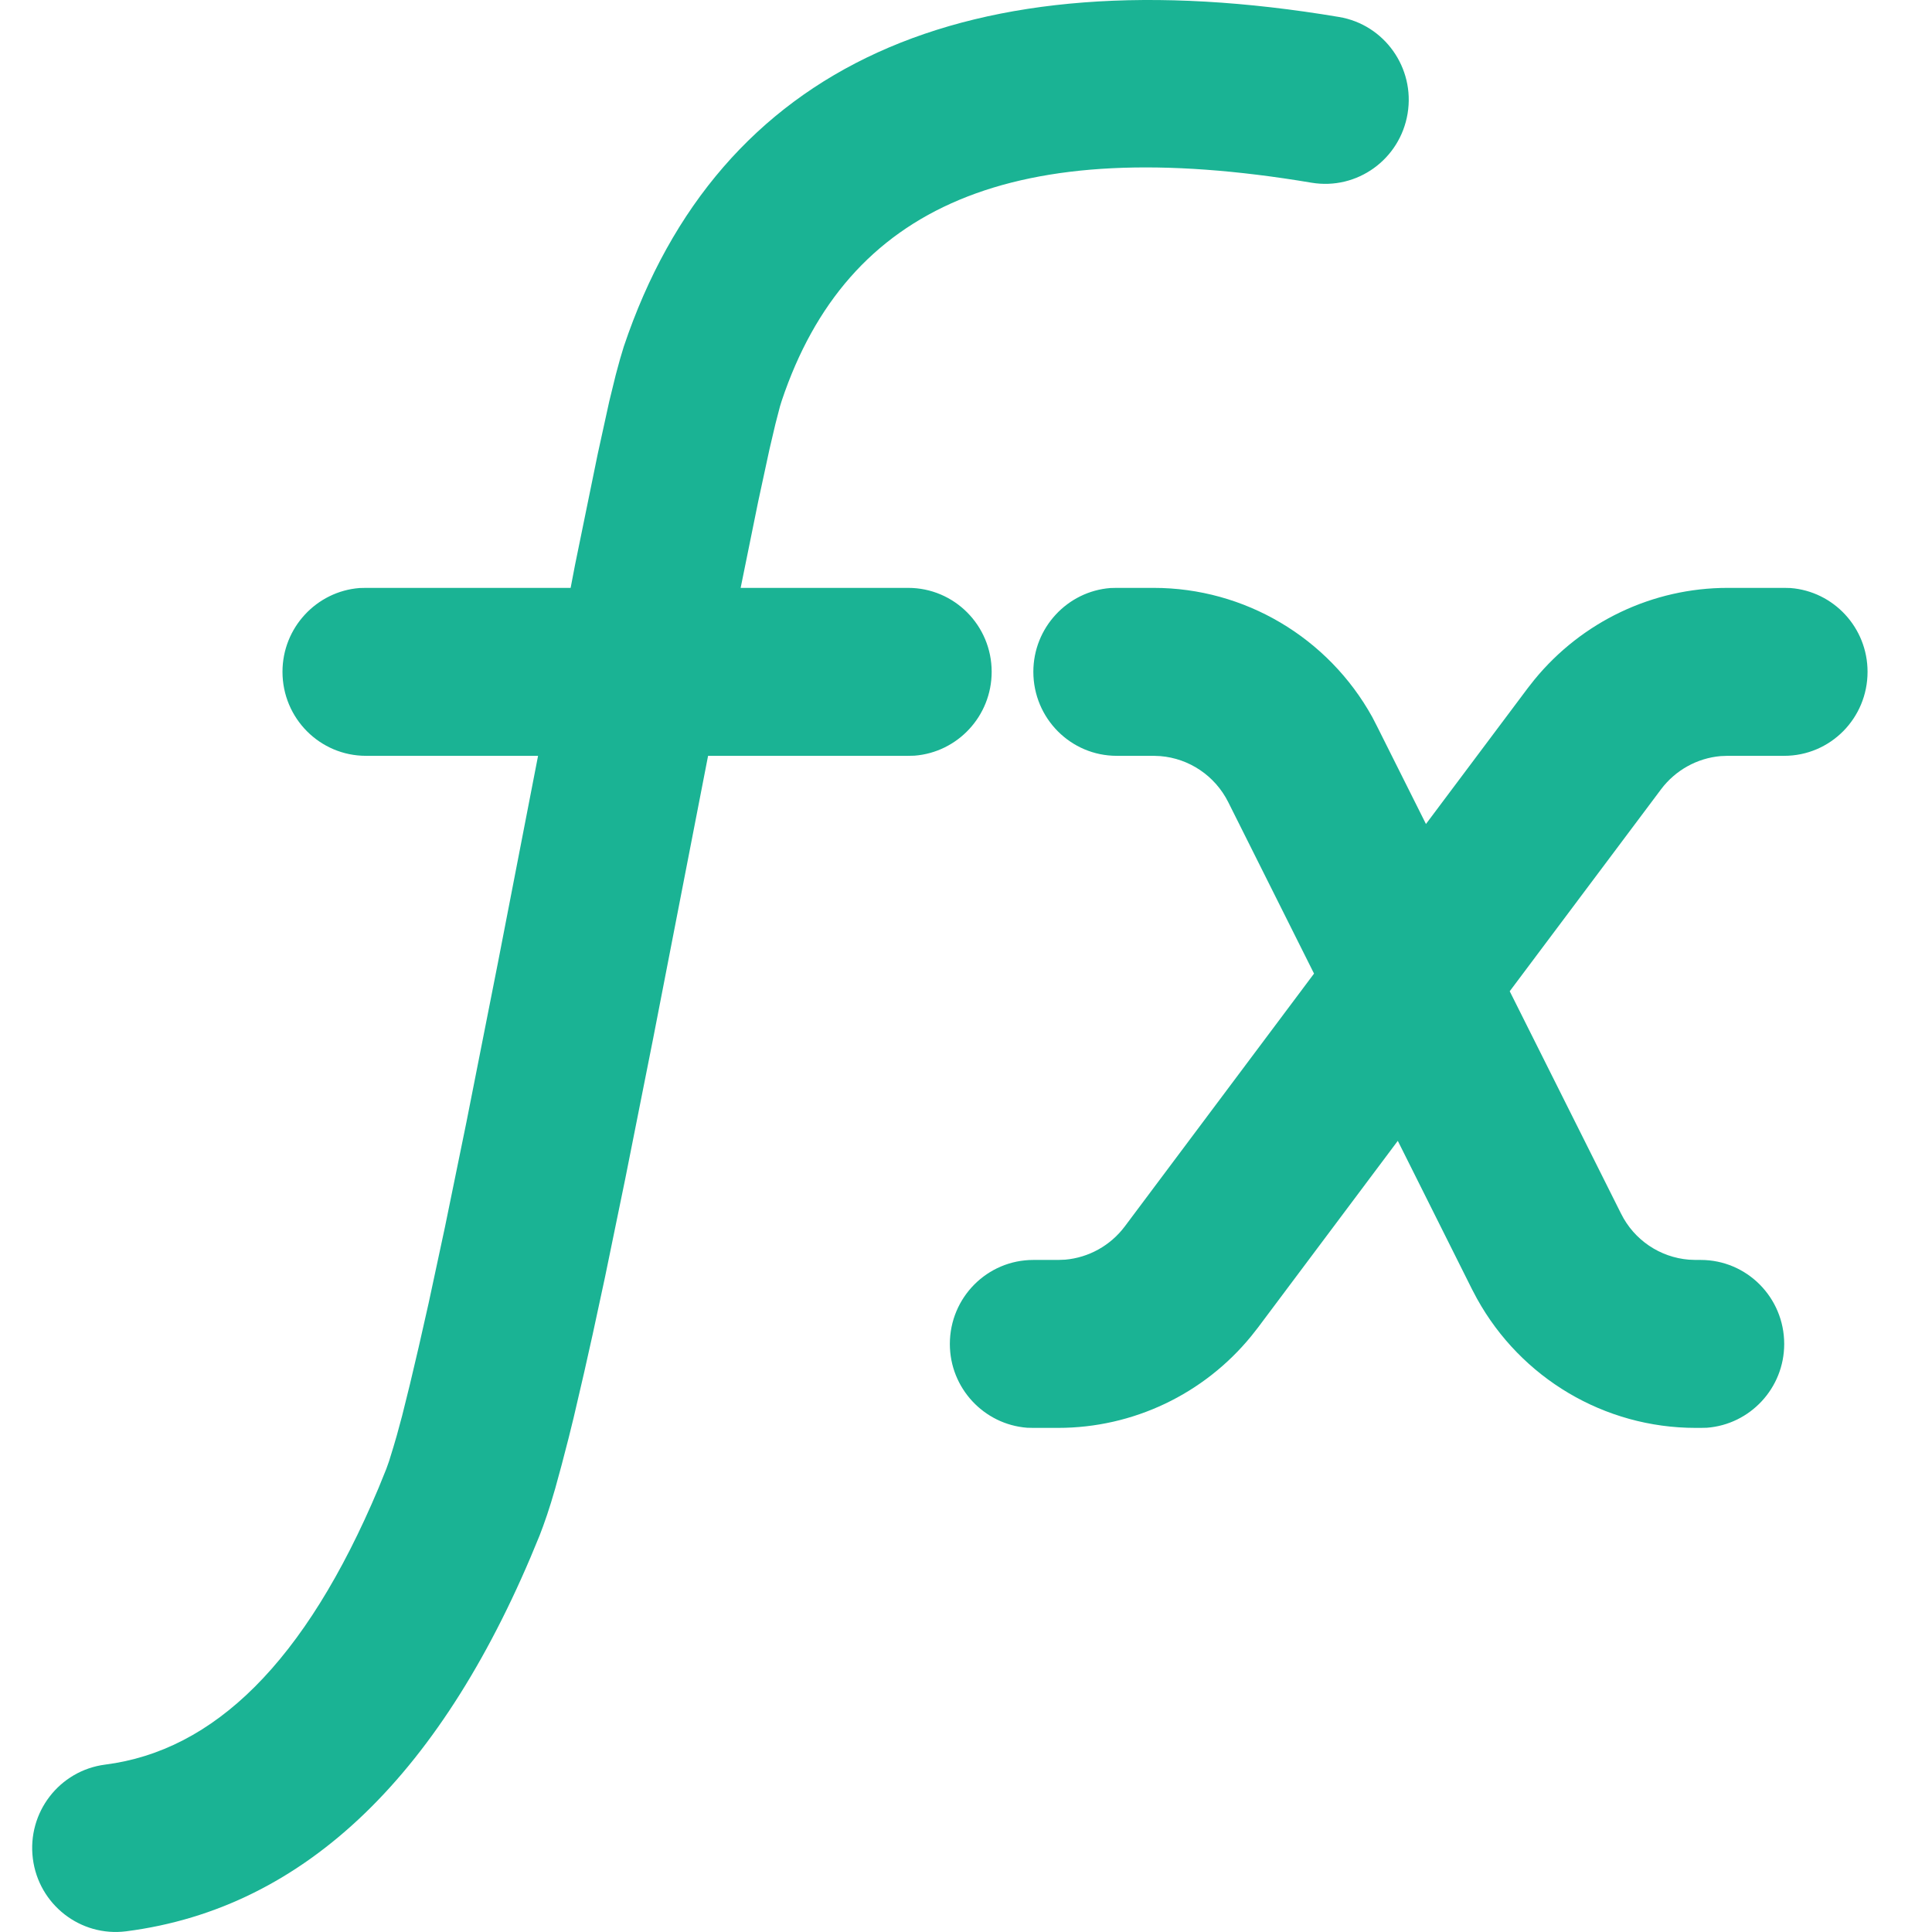 <?xml version="1.0" encoding="UTF-8"?>
<svg width="14px" height="14px" viewBox="0 0 14 14" version="1.1" xmlns="http://www.w3.org/2000/svg" xmlns:xlink="http://www.w3.org/1999/xlink">
    <g id="2023" stroke="none" stroke-width="1" fill="none" fill-rule="evenodd">
        <g id="对象树对象图标" transform="translate(-299, -708)" fill="#1AB394" fill-rule="nonzero">
            <g id="函数" transform="translate(299, 708)">
                <path d="M9.703,0.123 C10.032,0.178 10.255,0.492 10.2,0.823 C10.145,1.155 9.834,1.379 9.504,1.324 C7.344,0.961 6.139,1.491 5.665,2.903 L5.652,2.945 L5.619,3.072 L5.576,3.255 L5.494,3.635 L5.367,4.26 L6.581,4.26 C6.915,4.26 7.186,4.532 7.186,4.868 C7.186,5.189 6.939,5.452 6.626,5.476 L6.581,5.477 L5.131,5.477 L4.733,7.525 L4.531,8.541 L4.384,9.255 L4.295,9.668 L4.233,9.945 L4.157,10.272 L4.121,10.418 L4.07,10.615 L4.023,10.787 L3.993,10.888 L3.964,10.978 L3.936,11.058 L3.91,11.127 C3.22,12.838 2.223,13.827 0.914,13.995 C0.583,14.037 0.28,13.801 0.238,13.468 C0.196,13.134 0.43,12.83 0.762,12.787 C1.548,12.687 2.21,12.049 2.743,10.783 L2.799,10.645 L2.819,10.589 L2.851,10.485 L2.875,10.403 L2.914,10.259 L2.971,10.029 L3.035,9.757 L3.106,9.443 L3.224,8.893 L3.38,8.131 L3.608,6.977 L3.899,5.477 L2.652,5.477 C2.318,5.477 2.047,5.205 2.047,4.868 C2.047,4.548 2.294,4.285 2.606,4.261 L2.652,4.26 L4.135,4.26 L4.167,4.093 L4.331,3.291 L4.415,2.908 L4.462,2.716 L4.493,2.602 L4.52,2.512 C5.208,0.464 7.011,-0.329 9.703,0.123 Z M8.36,4.26 C9.019,4.26 9.625,4.62 9.944,5.196 L9.979,5.264 L10.333,5.971 L11.071,4.986 L11.119,4.925 C11.463,4.505 11.976,4.26 12.519,4.26 L12.929,4.26 L12.974,4.261 C13.287,4.285 13.533,4.548 13.533,4.868 C13.533,5.205 13.263,5.477 12.929,5.477 L12.519,5.477 L12.468,5.479 C12.298,5.494 12.141,5.581 12.037,5.719 L10.94,7.183 L11.747,8.795 C11.842,8.986 12.029,9.111 12.238,9.128 L12.287,9.13 L12.324,9.13 C12.658,9.13 12.929,9.402 12.929,9.739 C12.929,10.059 12.682,10.322 12.369,10.346 L12.324,10.347 L12.287,10.347 C11.627,10.347 11.022,9.987 10.703,9.411 L10.667,9.343 L10.129,8.267 L9.115,9.621 L9.067,9.682 C8.724,10.102 8.211,10.347 7.667,10.347 L7.488,10.347 L7.443,10.346 C7.13,10.322 6.883,10.059 6.883,9.739 C6.883,9.402 7.154,9.13 7.488,9.13 L7.667,9.13 L7.719,9.128 C7.889,9.113 8.046,9.026 8.15,8.888 L9.522,7.055 L8.9,5.812 C8.804,5.621 8.617,5.496 8.408,5.479 L8.36,5.477 L8.092,5.477 C7.759,5.477 7.488,5.205 7.488,4.868 C7.488,4.548 7.735,4.285 8.047,4.261 L8.092,4.26 L8.36,4.26 Z" id="形状"></path>
            </g>
        </g>
    </g>
</svg>